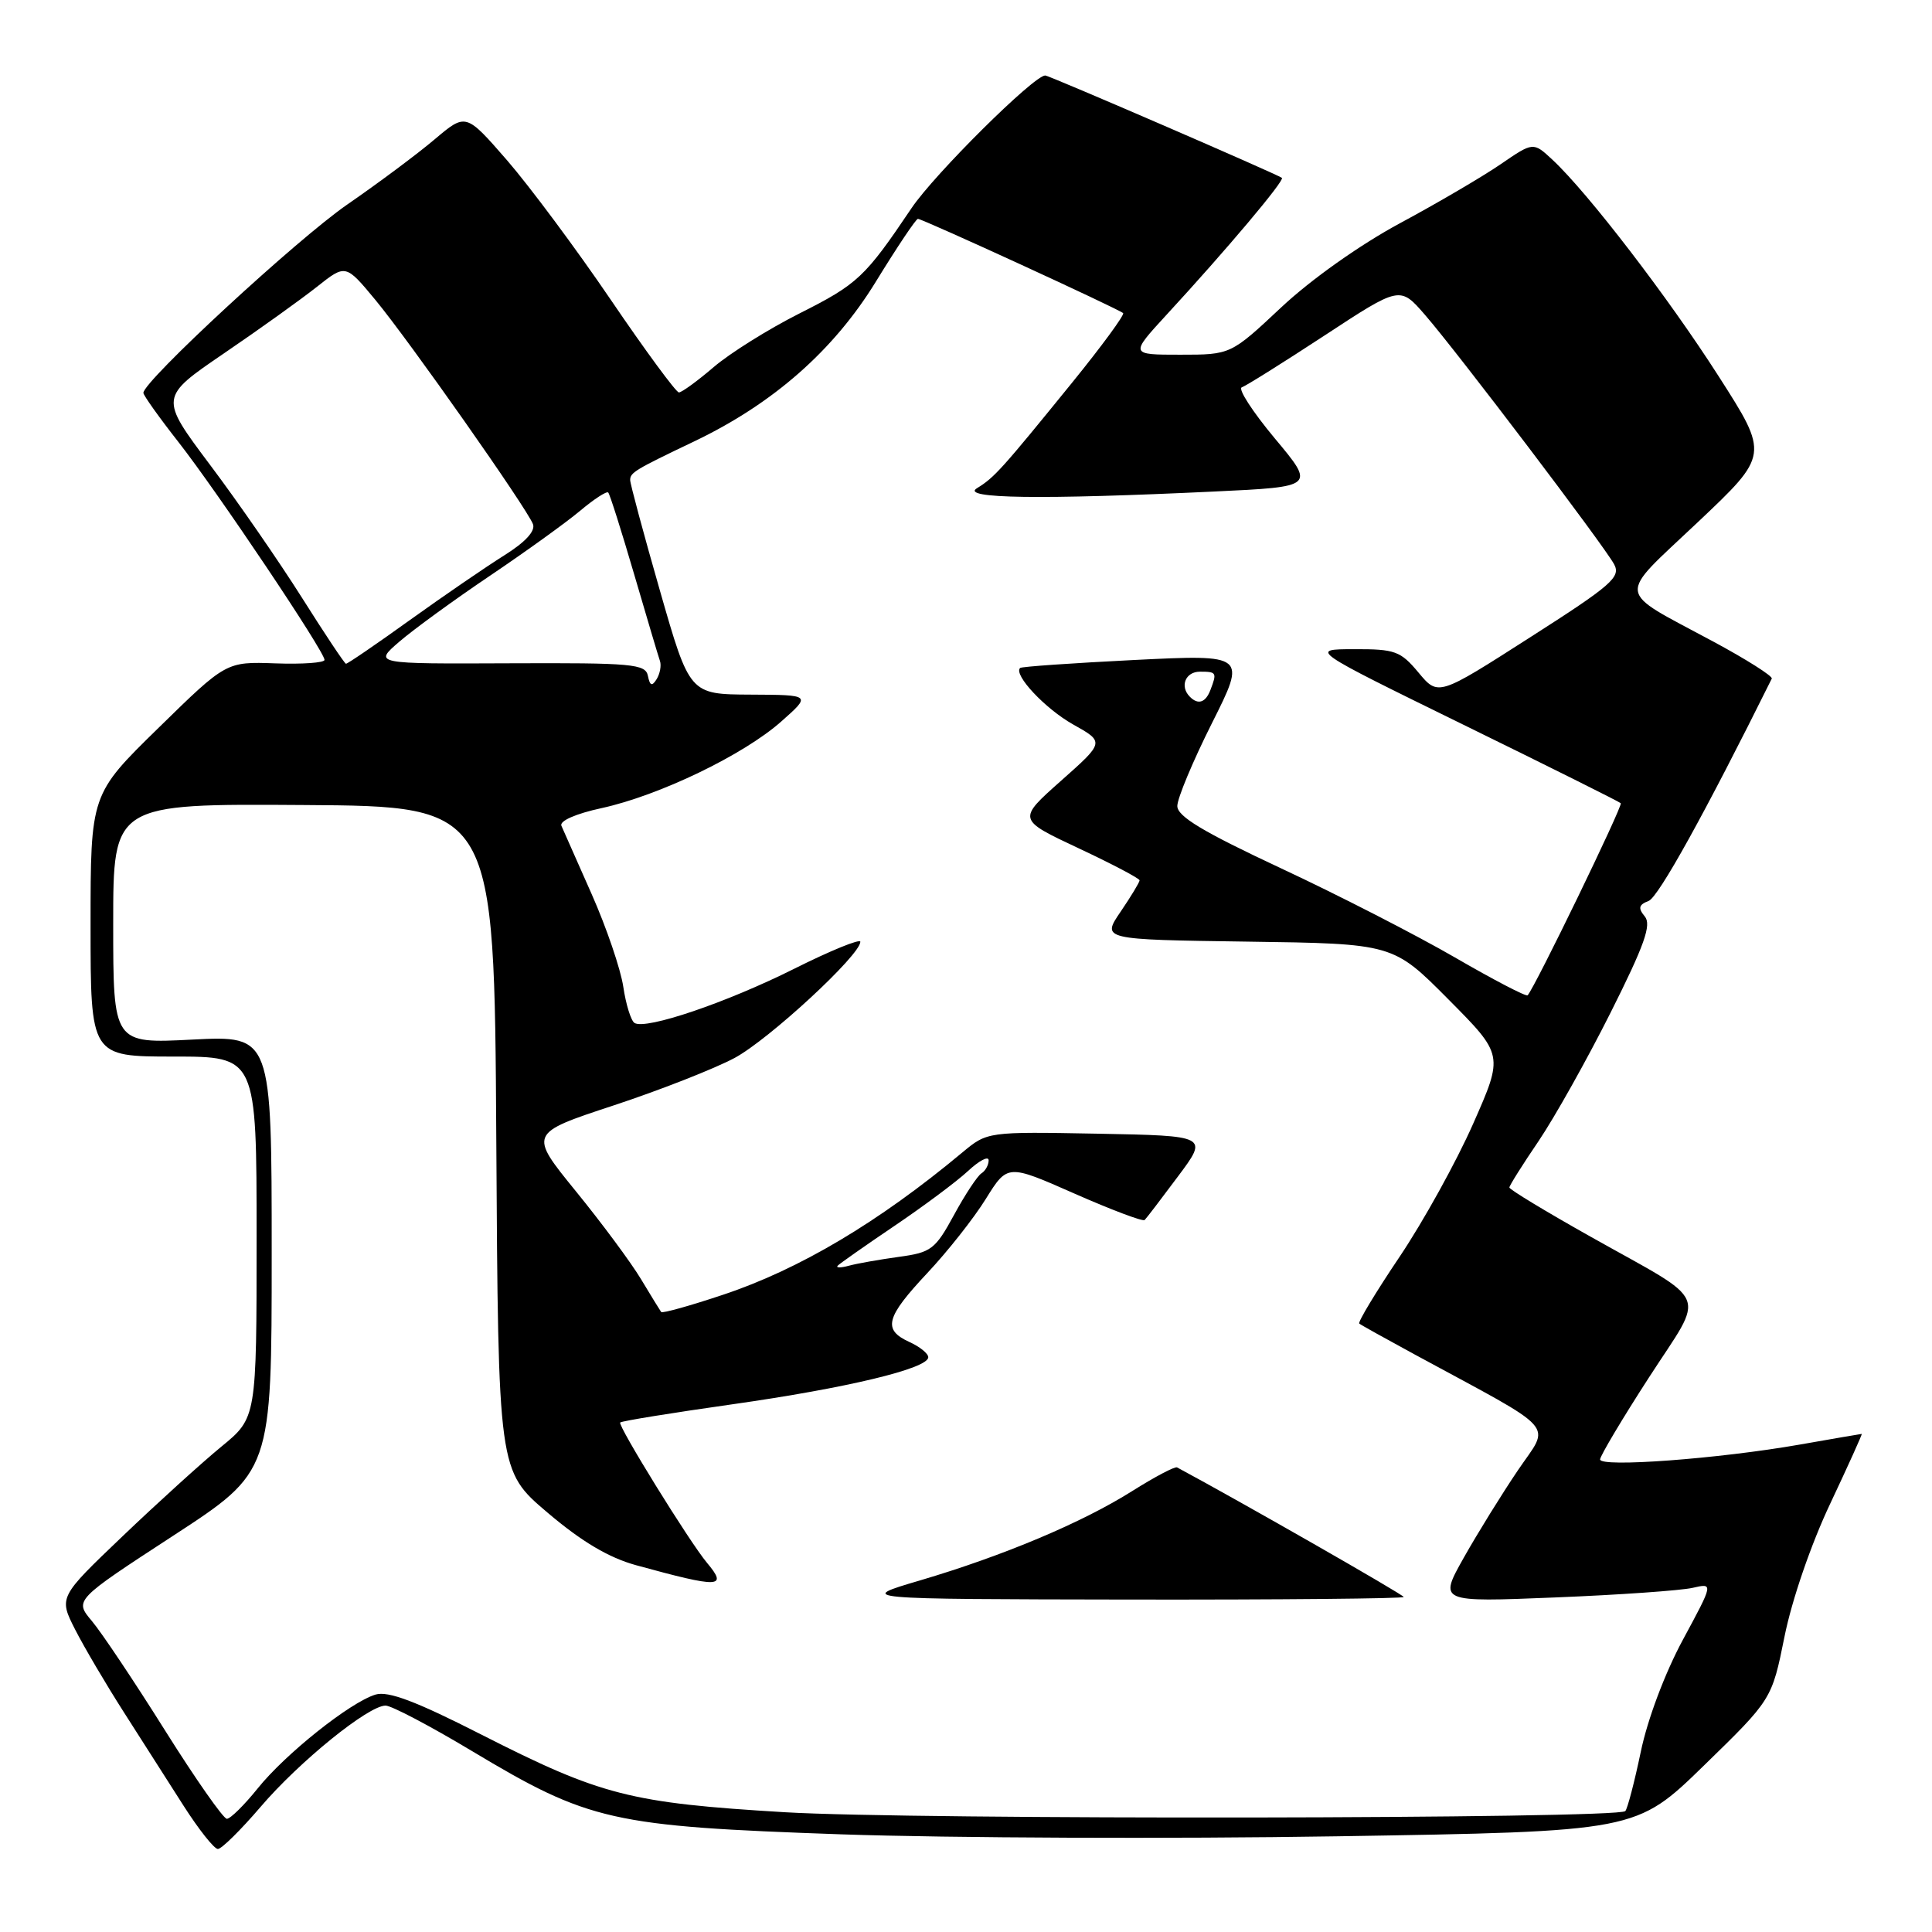 <?xml version="1.0" encoding="UTF-8" standalone="no"?>
<!DOCTYPE svg PUBLIC "-//W3C//DTD SVG 1.1//EN" "http://www.w3.org/Graphics/SVG/1.1/DTD/svg11.dtd" >
<svg xmlns="http://www.w3.org/2000/svg" xmlns:xlink="http://www.w3.org/1999/xlink" version="1.1" viewBox="0 0 256 256">
 <g >
 <path fill="currentColor"
d=" M 34.52 239.43 C 39.66 233.41 48.81 226.00 51.09 226.00 C 51.87 226.00 57.00 228.70 62.50 232.00 C 78.08 241.34 80.98 241.99 111.50 243.06 C 125.80 243.55 155.34 243.67 177.15 243.32 C 216.81 242.68 216.81 242.68 225.79 233.93 C 234.78 225.18 234.78 225.18 236.46 216.84 C 237.43 212.01 239.97 204.61 242.51 199.25 C 244.91 194.16 246.79 190.00 246.69 190.00 C 246.58 190.00 242.90 190.64 238.50 191.41 C 227.73 193.30 211.99 194.47 212.02 193.38 C 212.04 192.90 214.95 188.00 218.51 182.50 C 226.02 170.88 226.87 172.93 210.75 163.86 C 204.84 160.54 200.00 157.61 200.00 157.35 C 200.00 157.10 201.74 154.33 203.87 151.20 C 205.99 148.06 210.29 140.40 213.42 134.16 C 217.91 125.21 218.86 122.53 217.94 121.43 C 217.03 120.33 217.14 119.88 218.45 119.38 C 219.75 118.88 225.94 107.71 234.77 89.92 C 234.92 89.60 231.41 87.37 226.96 84.98 C 213.96 77.98 214.14 79.43 224.95 69.21 C 234.40 60.28 234.40 60.28 227.75 49.89 C 221.06 39.42 210.37 25.50 205.69 21.15 C 203.16 18.80 203.16 18.80 198.83 21.77 C 196.45 23.40 190.45 26.92 185.50 29.58 C 180.20 32.44 173.74 37.01 169.79 40.71 C 163.08 47.00 163.08 47.00 156.39 47.00 C 149.71 47.00 149.71 47.00 154.60 41.68 C 162.51 33.10 170.25 23.91 169.86 23.57 C 169.37 23.14 139.01 10.00 138.50 10.00 C 136.99 10.00 123.82 23.07 120.79 27.57 C 114.61 36.75 113.66 37.64 105.94 41.53 C 101.85 43.59 96.73 46.79 94.57 48.64 C 92.41 50.49 90.33 52.00 89.96 52.00 C 89.59 52.00 85.53 46.49 80.95 39.75 C 76.37 33.01 70.17 24.68 67.18 21.23 C 61.73 14.97 61.73 14.97 57.61 18.45 C 55.35 20.37 50.12 24.27 46.00 27.11 C 39.37 31.69 19.00 50.50 19.00 52.06 C 19.00 52.38 21.09 55.32 23.65 58.58 C 28.76 65.10 43.00 86.33 43.00 87.44 C 43.00 87.82 40.07 88.03 36.49 87.90 C 29.97 87.67 29.97 87.67 20.99 96.46 C 12.00 105.25 12.00 105.25 12.00 122.63 C 12.00 140.00 12.00 140.00 23.00 140.00 C 34.00 140.00 34.00 140.00 34.00 163.93 C 34.00 187.86 34.00 187.86 29.34 191.68 C 26.78 193.78 20.88 199.13 16.23 203.57 C 7.78 211.64 7.78 211.64 9.96 215.93 C 11.16 218.28 14.06 223.20 16.40 226.86 C 18.73 230.51 22.29 236.09 24.31 239.25 C 26.33 242.41 28.38 245.00 28.87 245.00 C 29.36 245.00 31.90 242.49 34.52 239.43 Z  M 21.86 229.28 C 17.82 222.84 13.46 216.32 12.18 214.80 C 9.85 212.03 9.85 212.03 22.92 203.51 C 36.00 194.99 36.00 194.99 36.00 166.10 C 36.00 137.22 36.00 137.22 25.50 137.75 C 15.00 138.29 15.00 138.29 15.00 122.39 C 15.00 106.50 15.00 106.50 40.25 106.67 C 65.50 106.83 65.50 106.83 65.76 150.86 C 66.02 194.89 66.02 194.89 72.55 200.43 C 77.08 204.28 80.66 206.40 84.29 207.40 C 95.40 210.45 96.47 210.41 93.68 207.08 C 91.39 204.36 81.81 188.86 82.18 188.49 C 82.37 188.29 89.05 187.21 97.02 186.08 C 112.18 183.93 123.00 181.34 123.00 179.84 C 123.00 179.35 121.87 178.44 120.50 177.82 C 116.93 176.19 117.36 174.57 122.87 168.69 C 125.55 165.84 129.04 161.42 130.62 158.87 C 133.50 154.24 133.50 154.24 142.38 158.16 C 147.26 160.31 151.45 161.89 151.67 161.66 C 151.90 161.44 153.89 158.83 156.09 155.88 C 160.11 150.50 160.11 150.50 145.47 150.22 C 130.83 149.95 130.83 149.95 127.50 152.72 C 116.46 161.93 105.91 168.20 95.81 171.56 C 91.45 173.02 87.75 174.05 87.61 173.85 C 87.47 173.66 86.26 171.70 84.94 169.50 C 83.62 167.30 79.73 162.05 76.30 157.84 C 70.07 150.18 70.07 150.18 81.29 146.48 C 87.45 144.45 94.67 141.61 97.33 140.19 C 101.88 137.75 114.00 126.55 114.00 124.79 C 114.00 124.35 110.06 125.95 105.25 128.36 C 96.26 132.86 85.59 136.48 84.08 135.55 C 83.61 135.26 82.94 133.11 82.59 130.76 C 82.24 128.42 80.36 122.90 78.41 118.50 C 76.46 114.10 74.65 110.01 74.39 109.42 C 74.11 108.78 76.29 107.82 79.71 107.08 C 87.33 105.42 98.51 100.04 103.50 95.62 C 107.50 92.08 107.50 92.08 99.44 92.04 C 91.38 92.00 91.38 92.00 87.44 78.25 C 85.27 70.69 83.50 64.10 83.50 63.61 C 83.50 62.62 84.12 62.24 92.00 58.48 C 102.45 53.48 110.46 46.44 116.05 37.33 C 118.86 32.75 121.37 29.00 121.63 29.00 C 122.24 29.00 148.30 40.97 148.82 41.49 C 149.04 41.70 146.00 45.85 142.07 50.69 C 132.70 62.23 131.76 63.28 129.45 64.69 C 127.20 66.07 137.88 66.22 160.89 65.13 C 174.28 64.50 174.28 64.50 168.91 58.08 C 165.96 54.54 163.99 51.50 164.55 51.32 C 165.11 51.13 170.05 48.03 175.53 44.44 C 185.50 37.90 185.50 37.90 188.80 41.70 C 193.12 46.67 212.55 72.30 213.88 74.77 C 214.79 76.47 213.56 77.54 202.73 84.46 C 190.57 92.25 190.57 92.25 187.96 89.12 C 185.58 86.27 184.85 86.00 179.43 86.02 C 173.50 86.03 173.50 86.03 193.95 96.05 C 205.20 101.56 214.57 106.23 214.76 106.43 C 215.07 106.74 203.39 130.83 202.42 131.88 C 202.23 132.09 197.90 129.83 192.79 126.87 C 187.68 123.91 177.31 118.59 169.75 115.06 C 159.40 110.22 156.00 108.18 156.00 106.80 C 156.00 105.79 158.06 100.86 160.58 95.84 C 165.16 86.72 165.16 86.72 150.33 87.45 C 142.17 87.86 135.35 88.33 135.17 88.51 C 134.26 89.40 138.48 93.90 142.17 95.98 C 146.37 98.33 146.37 98.33 140.59 103.46 C 134.81 108.59 134.81 108.59 142.90 112.39 C 147.36 114.48 151.00 116.40 151.00 116.65 C 151.00 116.90 149.87 118.77 148.49 120.80 C 145.97 124.50 145.97 124.50 165.28 124.77 C 184.59 125.04 184.59 125.04 191.91 132.41 C 199.23 139.78 199.23 139.78 195.21 148.88 C 193.00 153.89 188.61 161.83 185.46 166.52 C 182.30 171.21 179.90 175.20 180.11 175.38 C 180.32 175.56 183.65 177.41 187.50 179.50 C 206.81 189.97 205.45 188.44 201.13 194.82 C 199.02 197.94 195.79 203.15 193.96 206.40 C 190.64 212.30 190.64 212.30 206.07 211.67 C 214.56 211.33 222.75 210.75 224.27 210.40 C 227.05 209.76 227.05 209.76 222.99 217.28 C 220.61 221.69 218.30 227.83 217.41 232.13 C 216.57 236.16 215.64 239.69 215.36 239.98 C 214.31 241.02 121.03 241.15 104.00 240.13 C 83.49 238.90 79.67 237.92 63.76 229.83 C 55.10 225.42 51.44 224.04 49.76 224.54 C 46.40 225.56 37.82 232.39 34.14 236.98 C 32.36 239.19 30.53 241.00 30.06 241.00 C 29.60 241.00 25.91 235.73 21.86 229.28 Z  M 186.00 211.61 C 186.00 211.32 164.21 198.86 155.97 194.44 C 155.68 194.28 153.02 195.69 150.06 197.55 C 143.41 201.75 133.00 206.13 121.92 209.41 C 113.50 211.89 113.50 211.89 149.75 211.95 C 169.69 211.98 186.00 211.82 186.00 211.61 Z  M 111.00 167.71 C 111.28 167.42 114.65 165.05 118.50 162.45 C 122.35 159.85 126.74 156.58 128.25 155.18 C 129.76 153.77 131.00 153.13 131.00 153.75 C 131.00 154.37 130.57 155.15 130.05 155.47 C 129.52 155.80 127.88 158.28 126.41 160.99 C 123.92 165.56 123.39 165.96 119.11 166.54 C 116.58 166.89 113.60 167.41 112.50 167.71 C 111.40 168.01 110.72 168.01 111.00 167.71 Z  M 157.67 92.33 C 156.29 90.96 157.07 89.00 159.00 89.00 C 161.20 89.00 161.27 89.12 160.39 91.42 C 159.75 93.10 158.76 93.43 157.67 92.33 Z  M 85.85 89.55 C 85.53 87.98 83.83 87.82 67.50 87.89 C 49.50 87.97 49.50 87.97 52.92 85.02 C 54.80 83.40 60.20 79.47 64.92 76.29 C 69.64 73.11 75.01 69.24 76.86 67.69 C 78.70 66.14 80.38 65.05 80.59 65.26 C 80.80 65.46 82.34 70.33 84.02 76.07 C 85.70 81.81 87.24 86.99 87.45 87.59 C 87.65 88.19 87.45 89.27 87.01 89.99 C 86.39 90.98 86.12 90.88 85.85 89.55 Z  M 40.01 79.20 C 36.99 74.42 31.51 66.48 27.82 61.58 C 21.13 52.65 21.13 52.65 29.68 46.82 C 34.38 43.62 39.93 39.64 42.01 37.99 C 45.80 34.99 45.80 34.99 49.74 39.74 C 54.24 45.18 69.80 67.32 70.62 69.45 C 70.97 70.36 69.61 71.84 66.83 73.58 C 64.45 75.07 58.83 78.92 54.34 82.14 C 49.86 85.36 46.03 87.98 45.84 87.95 C 45.65 87.92 43.03 83.99 40.01 79.20 Z "/>
</g>
</svg>